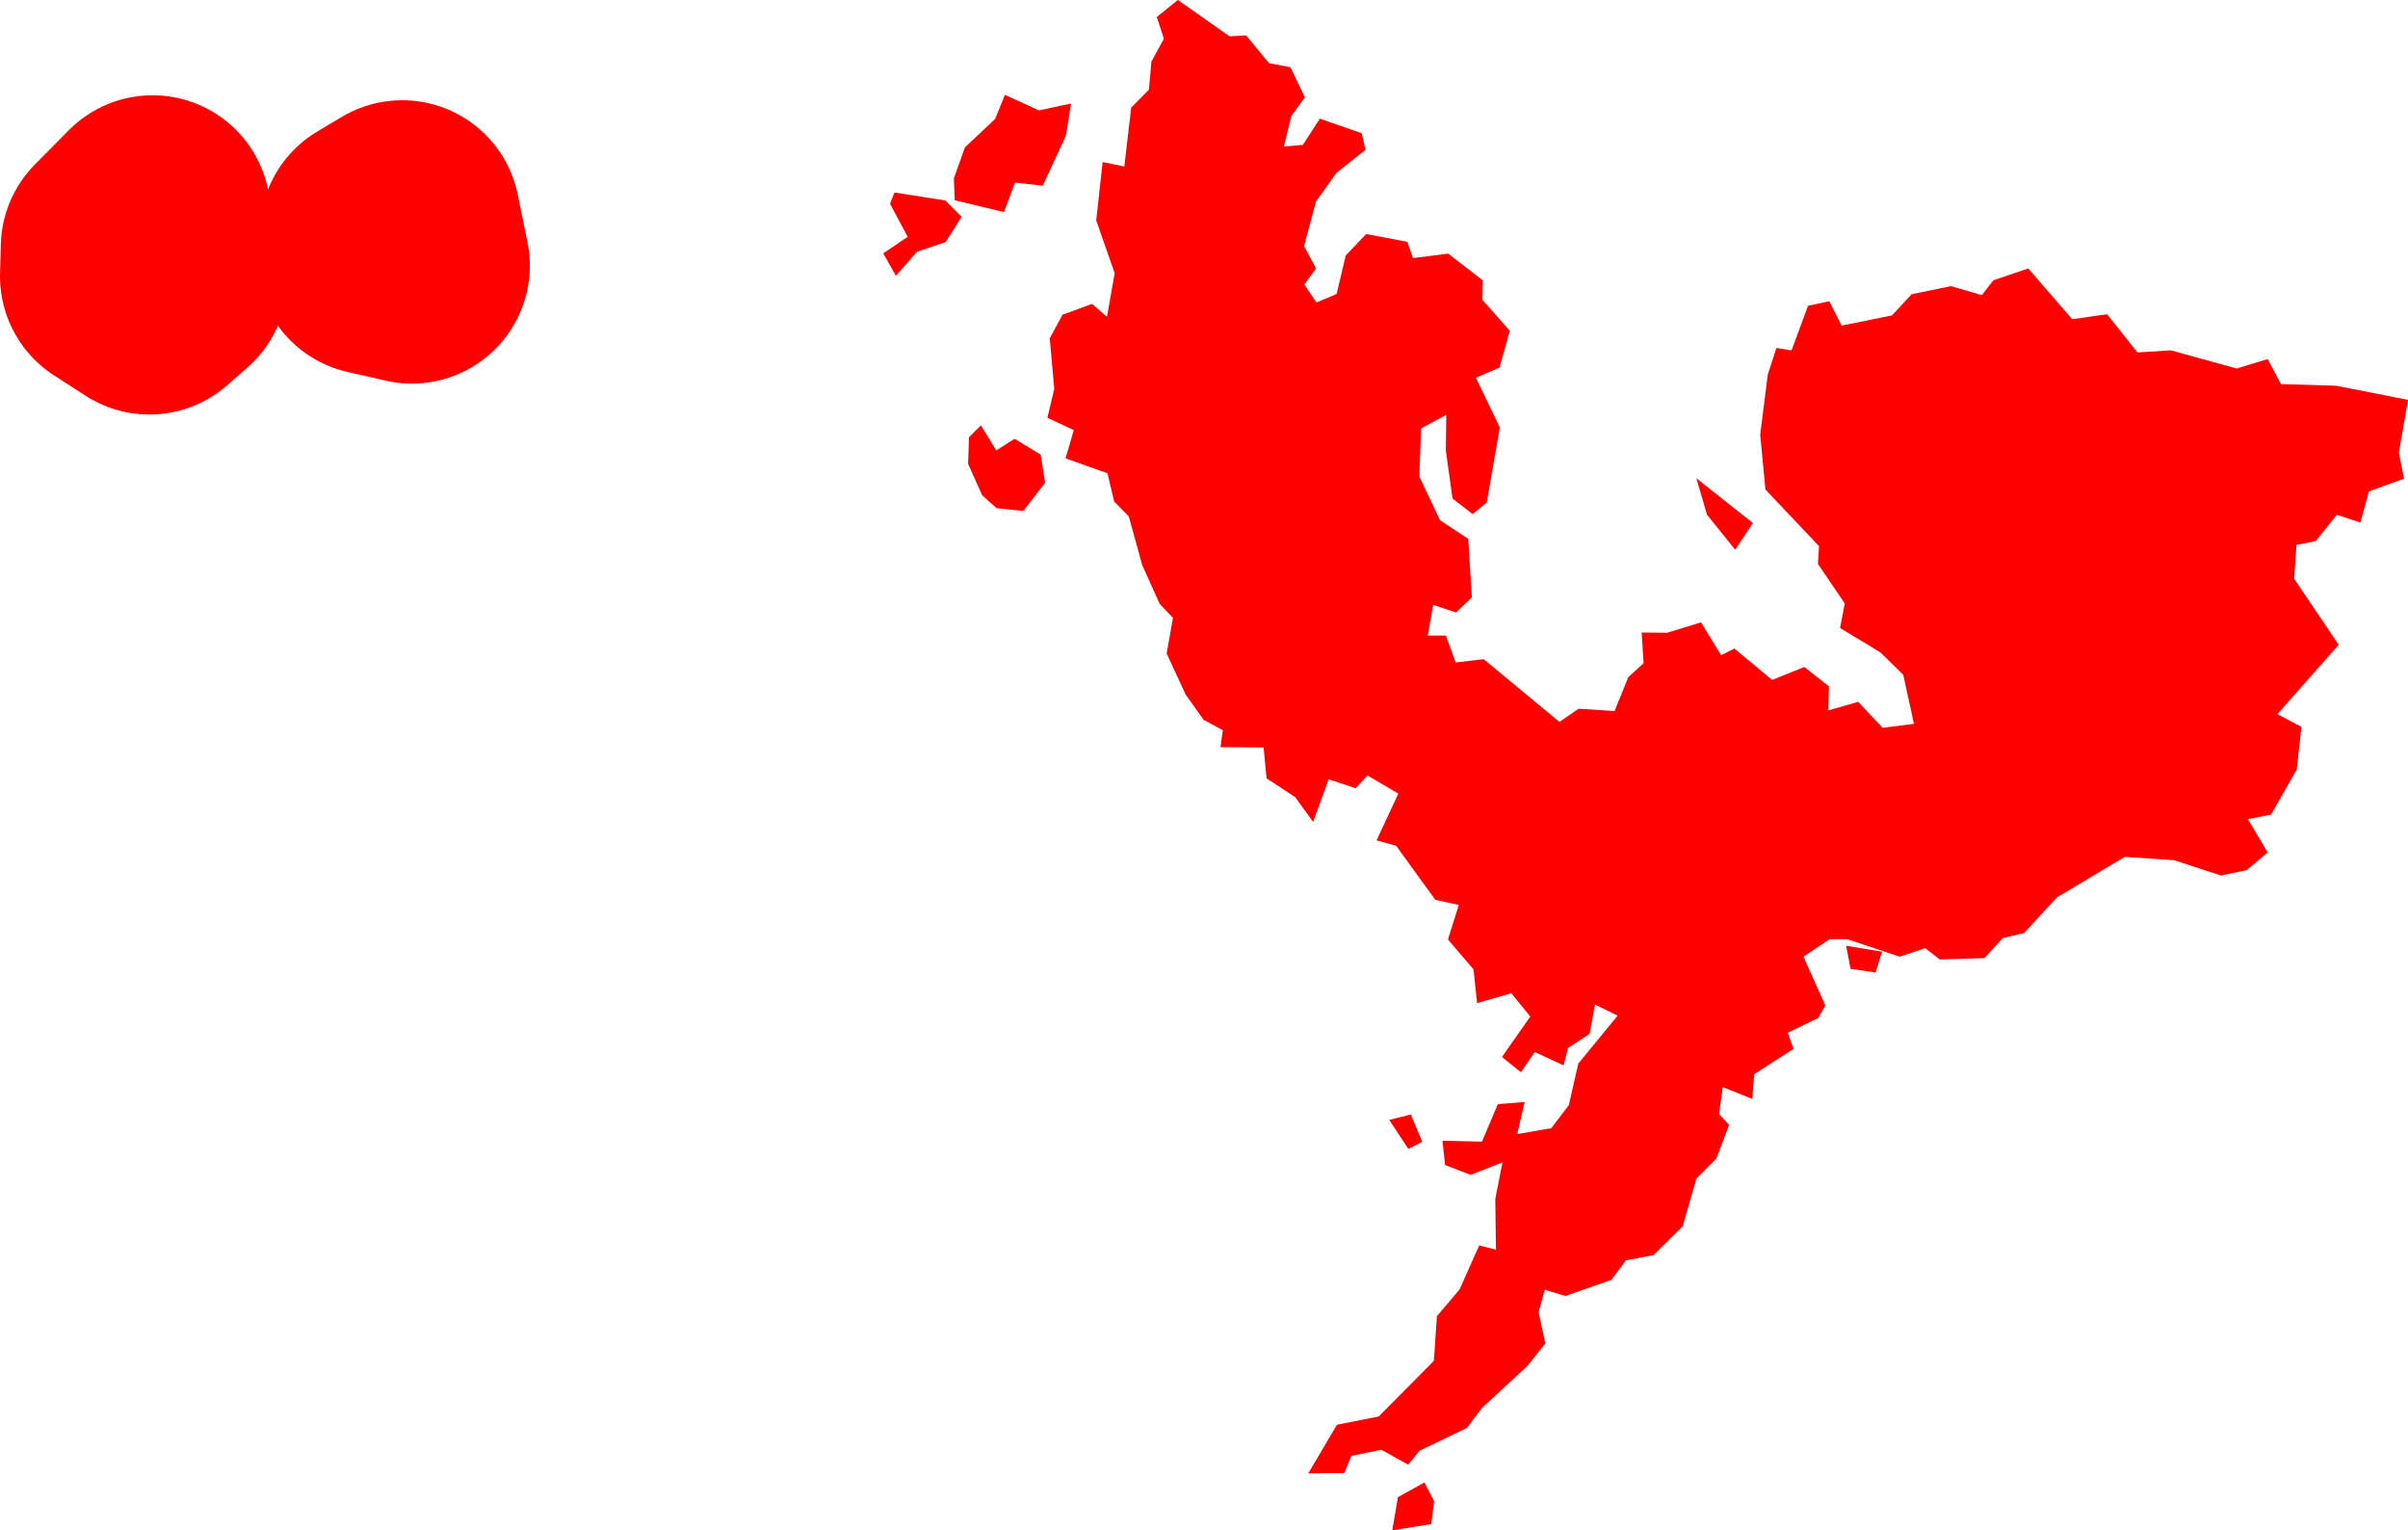 <svg version="1.1" xmlns="http://www.w3.org/2000/svg" xmlns:xlink="http://www.w3.org/1999/xlink" width="102.095" height="64.867" viewBox="0,0,102.095,64.867"><g transform="translate(-110.229,-49.339)"><g data-paper-data="{&quot;isPaintingLayer&quot;:true}" fill="#ff0000" fill-rule="evenodd" stroke-linecap="round" stroke-linejoin="round" stroke-miterlimit="10" stroke-dasharray="" stroke-dashoffset="0" style="mix-blend-mode: normal"><path d="M191.28,61.808l1.665,-0.34l1.31,0.38l0.49,-0.63l1.48,-0.5l1.86,2.15l1.48,-0.21l1.29,1.62l1.41,-0.09l2.79,0.77l1.32,-0.4l0.56,1.06l2.34,0.07l3.05,0.6l-0.39,2.24l0.22,1.1l-1.49,0.54l-0.36,1.32l-1,-0.33l-0.89,1.11l-0.82,0.17l-0.1,1.43l1.89,2.8l-2.6,2.94l1.02,0.54l-0.2,1.81l-1.09,1.91l-0.98,0.19l0.84,1.41l-0.89,0.75l-1.09,0.23l-1.99,-0.65l-2.09,-0.14l-2.88,1.72l-1.39,1.51l-0.9,0.21l-0.78,0.85l-1.89,0.06l-0.623,-0.48l-1.08,0.36l-2.216,-0.74h-0.757l-1.107,0.74l0.928,2.07l-0.302,0.53l-1.29,0.62l0.243,0.69l-1.668,1.07l-0.08,1.05l-1.253,-0.5l-0.157,1.14l0.427,0.46l-0.542,1.43l-0.845,0.84l-0.582,2.03l-1.237,1.22l-1.167,0.22l-0.62,0.83l-1.949,0.68l-0.874,-0.26l-0.262,0.95l0.285,1.32l-0.751,0.95l-1.926,1.78l-0.654,0.86l-1.997,0.96l-0.488,0.59l-1.139,-0.63l-1.269,0.26l-0.298,0.73l-1.528,0.01l1.217,-2.06l1.77,-0.35l2.338,-2.36l0.129,-1.89l0.965,-1.14l0.827,-1.86l0.711,0.18l-0.028,-2.15l0.305,-1.55l-1.352,0.53l-1.083,-0.42l-0.109,-1.03l1.674,0.04l0.675,-1.59l1.135,-0.09l-0.316,1.36l1.446,-0.25l0.744,-0.98l0.402,-1.76l1.668,-2.03l-0.963,-0.47l-0.226,1.24l-0.915,0.6l-0.188,0.74l-1.223,-0.57l-0.588,0.86l-0.802,-0.65l1.201,-1.71l-0.805,-0.99l-1.451,0.42l-0.151,-1.43l-1.084,-1.27l0.46,-1.46l-0.998,-0.22l-1.659,-2.29l-0.831,-0.23l0.923,-1.98l-1.305,-0.77l-0.502,0.54l-1.148,-0.38l-0.655,1.81l-0.761,-1.05l-1.215,-0.8l-0.126,-1.31l-1.827,-0.01l0.097,-0.72l-0.814,-0.44l-0.761,-1.07l-0.805,-1.74l0.268,-1.51l-0.562,-0.59l-0.743,-1.65l-0.568,-2.06l-0.619,-0.63l-0.285,-1.2l-1.779,-0.63l0.352,-1.2l-1.121,-0.52l0.292,-1.22l-0.191,-2.15l0.542,-1l1.25,-0.46l0.634,0.55l0.326,-1.85l-0.783,-2.24l0.273,-2.47l0.918,0.19l0.294,-2.5l0.75,-0.76l0.106,-1.19l0.529,-0.97l-0.301,-0.92l0.892,-0.72l2.193,1.54l0.7,-0.04l0.976,1.18l0.905,0.17l0.614,1.28l-0.579,0.79l-0.313,1.29l0.805,-0.07l0.72,-1.11l1.777,0.62l0.159,0.7l-1.235,0.98l-0.869,1.22l-0.5,1.88l0.505,0.95l-0.494,0.68l0.513,0.76l0.857,-0.36l0.384,-1.63l0.867,-0.91l1.744,0.33l0.241,0.69l1.492,-0.19l1.463,1.13l-0.021,0.82l1.169,1.32l-0.433,1.56l-1.003,0.43l1.014,2.11l-0.555,3.18l-0.599,0.49l-0.851,-0.66l-0.284,-2.04l0.02,-1.51l-1.07,0.58l-0.073,2.03l0.875,1.86l1.199,0.79l0.152,2.48l-0.665,0.64l-0.976,-0.32l-0.226,1.3h0.767l0.415,1.14l1.188,-0.14l3.213,2.66l0.811,-0.56l1.524,0.1l0.585,-1.44l0.647,-0.59l-0.083,-1.3l1.08,0.01l1.437,-0.44l0.853,1.39l0.566,-0.28l1.597,1.33l1.363,-0.55l1.043,0.82l-0.024,1.02l1.267,-0.36l1.039,1.1l1.325,-0.17l-0.455,-2.08l-0.972,-0.95l-1.706,-1.03l0.199,-1.04l-1.139,-1.68l0.048,-0.75l-2.273,-2.4l-0.221,-2.33l0.319,-2.53l0.366,-1.14l0.645,0.1l0.698,-1.89l0.9,-0.19l0.523,1.03l2.136,-0.43l0.834,-0.9" stroke="none" stroke-width="0"/><path d="M154.441,57.208l-1.179,-0.13l-0.465,1.25l-2.089,-0.5l-0.036,-0.93l0.466,-1.31l1.284,-1.21l0.414,-1.02l1.437,0.66l1.366,-0.29l-0.216,1.36l-0.982,2.12" stroke="none" stroke-width="0"/><path d="M154.351,68.608l0.19,1.19l-0.926,1.2l-1.131,-0.12l-0.609,-0.54l-0.602,-1.34l0.042,-1.13l0.501,-0.5l0.654,1.06l0.776,-0.49l1.105,0.67" stroke="none" stroke-width="0"/><path d="M149.112,60.008l-0.898,1.02l-0.539,-0.95l1.039,-0.7l-0.749,-1.4l0.187,-0.48l2.163,0.34l0.683,0.69l-0.673,1.07l-1.213,0.41" stroke="none" stroke-width="0"/><path d="M116.563,61.908l-1.334,-0.86l0.033,-1.22l1.435,-1.45l-0.085,0.74l0.81,2.04l-0.859,0.75" stroke="#ff0000" stroke-width="10"/><path d="M182.15,69.608l2.399,1.9l-0.752,1.13l-1.193,-1.48l-0.454,-1.55" stroke="none" stroke-width="0"/><path d="M169.261,114.206l0.237,-1.41l1.123,-0.62l0.41,0.79l-0.115,0.97l-1.655,0.27" stroke="none" stroke-width="0"/><path d="M126.243,59.208l1.038,-0.62l0.411,2.01l-1.621,-0.37l0.172,-1.02" stroke="#ff0000" stroke-width="10"/><path d="M169.131,96.807l0.914,-0.23l0.487,1.16l-0.592,0.3l-0.809,-1.23" stroke="none" stroke-width="0"/><path d="M188.69,90.407l-0.188,-0.98l1.524,0.25l-0.277,0.88l-1.059,-0.15" stroke="none" stroke-width="0"/></g></g></svg><!--rotationCenter:129.77097000000003:130.66136000000006-->